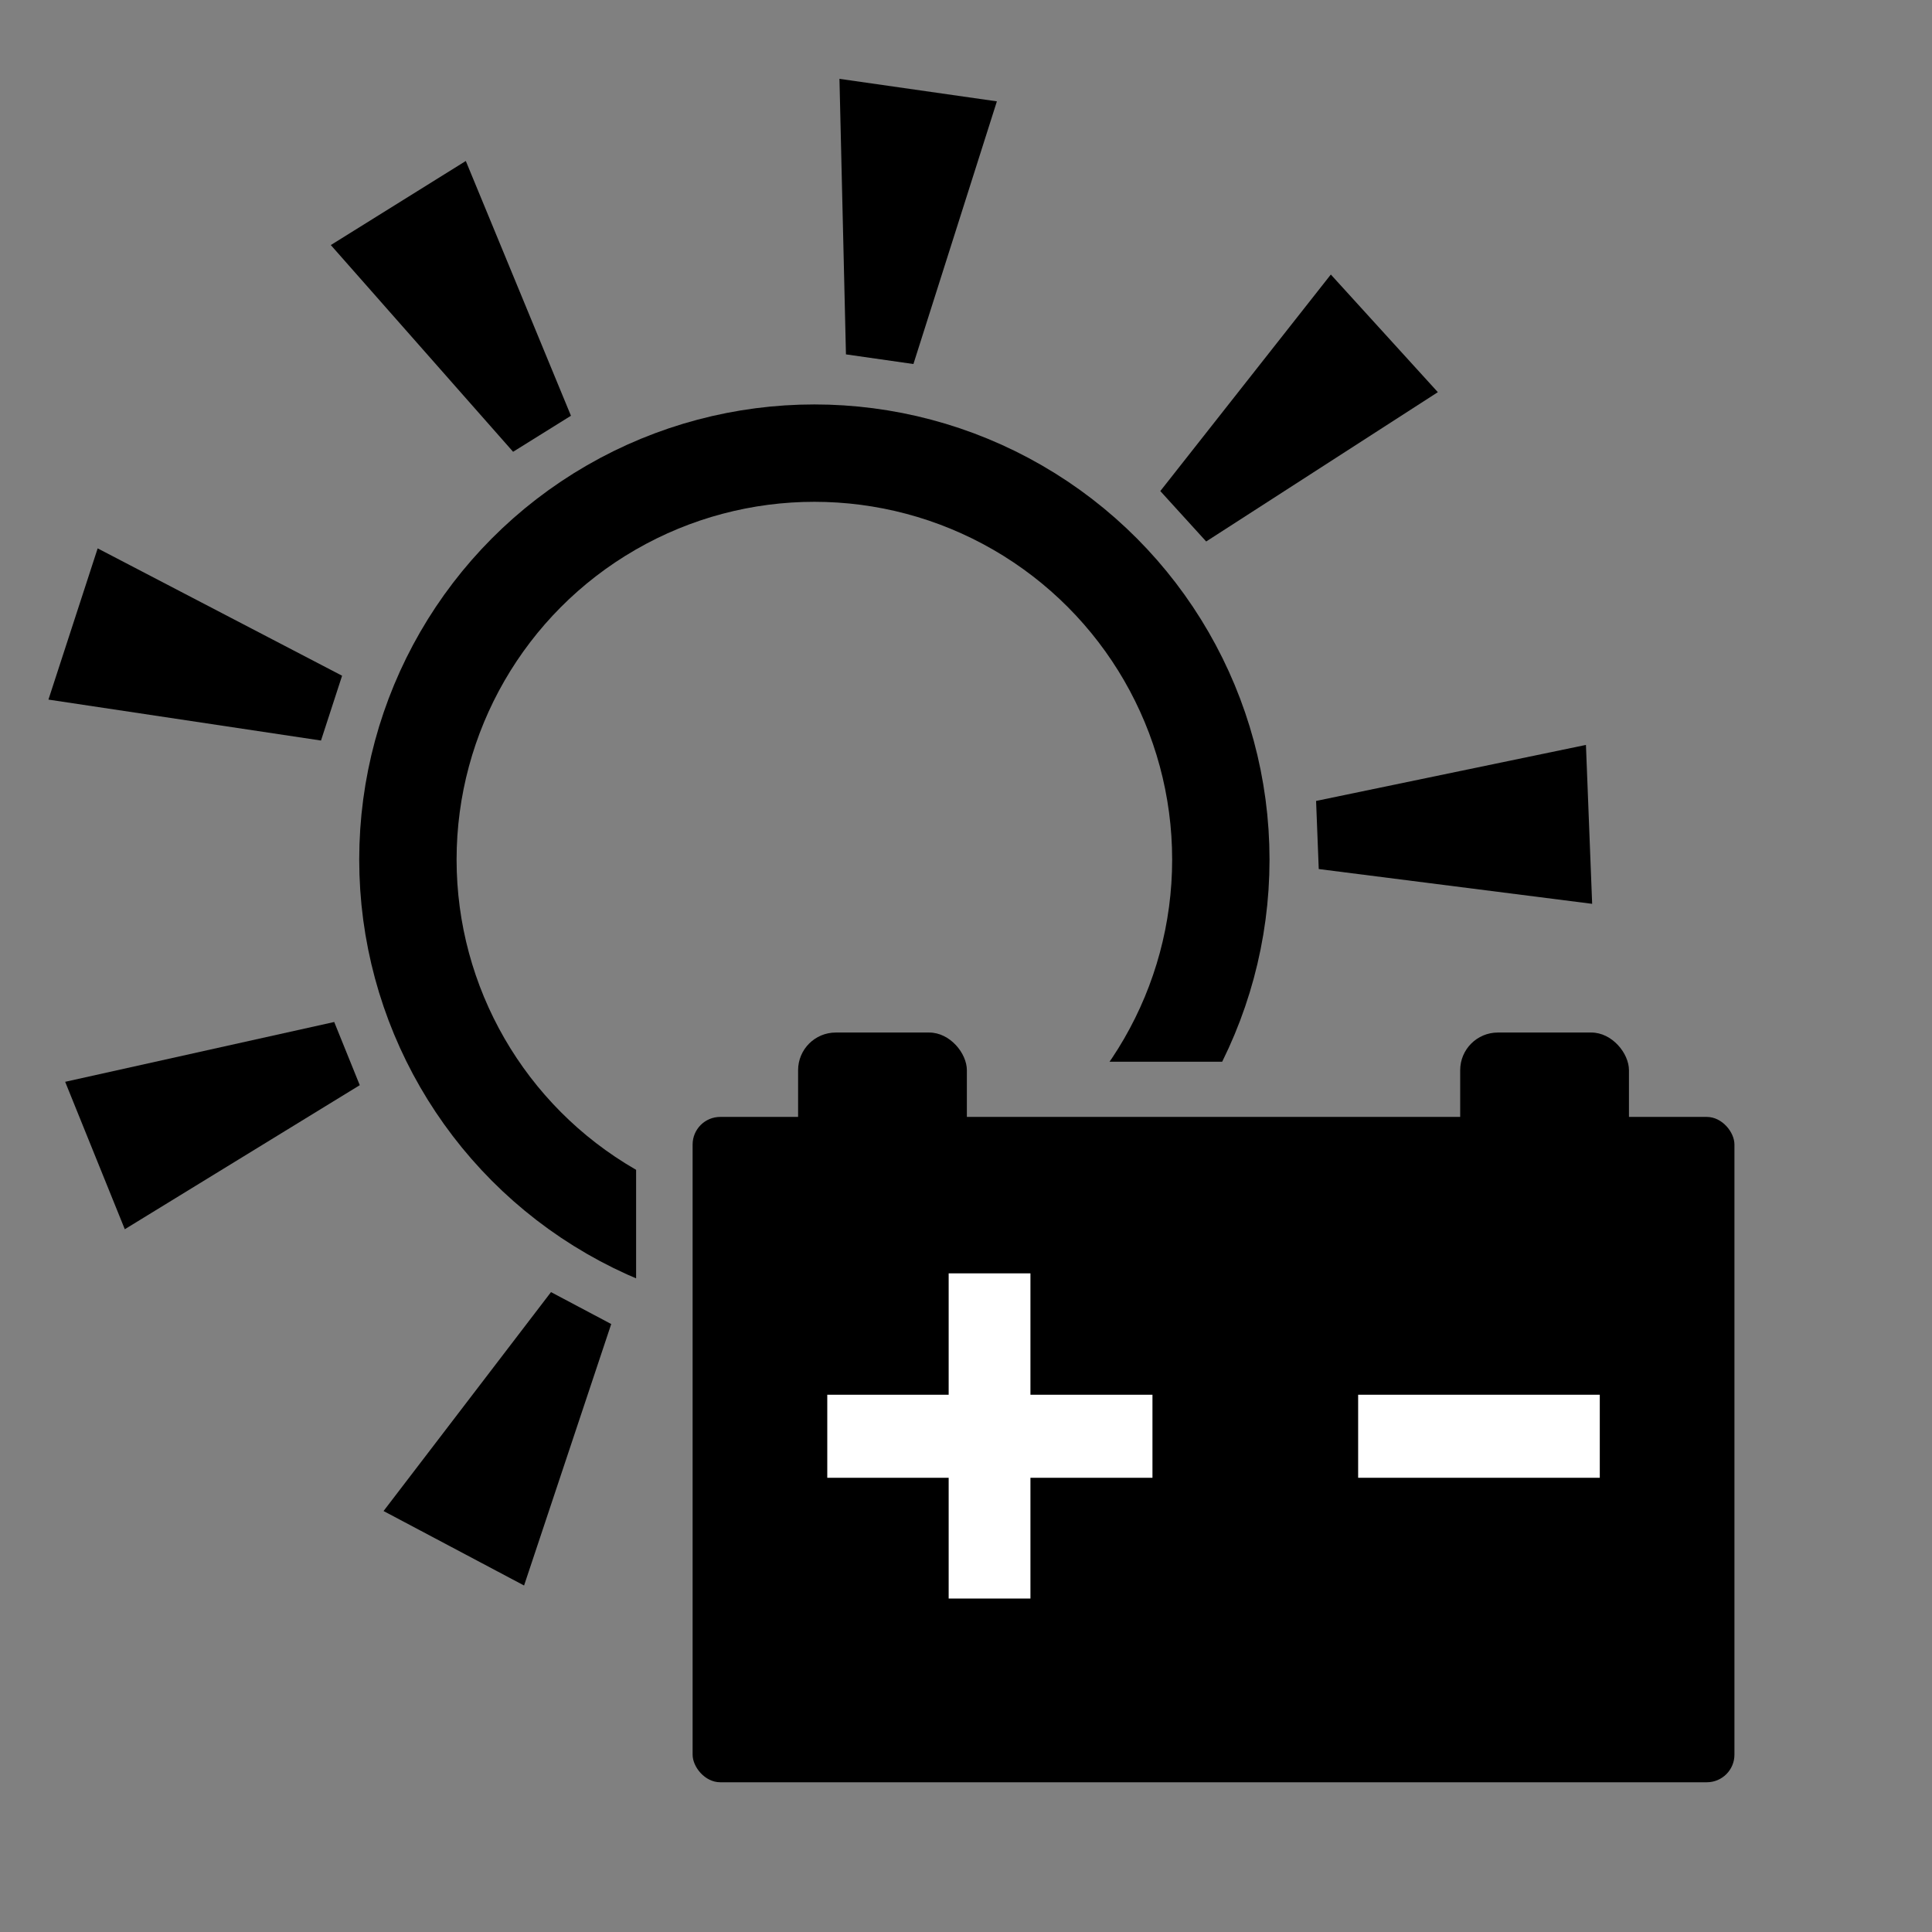 <?xml version="1.0" encoding="UTF-8"?><svg xmlns="http://www.w3.org/2000/svg" width="210mm" height="210mm" xmlns:xlink="http://www.w3.org/1999/xlink" viewBox="0 0 595.276 595.276"><rect x="0" y="0" width="595.276" height="595.276" fill="#808080" stroke="none"/><defs><style>.f{fill:#fff;}.g,.h{fill:none;}.h{stroke:#000;stroke-miterlimit:10;stroke-width:30px;}.i{clip-path:url(#c);}</style><clipPath id="c"><polygon class="g" points="195.992 327.13 195.992 508.138 51 508.138 51 51.138 487.16 51.138 487.16 327.13 195.992 327.13"/></clipPath></defs><g id="a"><rect x="213.405" y="344.138" width="321" height="205" rx="8.504" ry="8.504"/><rect x="245.905" y="318.138" width="52" height="43" rx="11.608" ry="11.608"/><rect x="449.905" y="318.138" width="52" height="43" rx="11.608" ry="11.608"/><path class="f" d="M317.491,492.532h-25.195v-37.207h-37.402v-25.586h37.402v-37.402h25.195v37.402h37.598v25.586h-37.598v37.207Z"/><path class="f" d="M418.464,455.325v-25.586h74.452v25.586h-74.452Z"/></g><g id="b"><g class="i"><circle class="h" cx="250.919" cy="264.854" r="125.239"/></g><g id="d"><polygon points="281.439 112.161 260.65 109.188 258.648 24.292 307.155 31.228 281.439 112.161"/><polygon points="175.918 128.098 158.092 139.2 101.928 75.505 143.521 49.6 175.918 128.098"/><polygon points="105.403 208.201 98.903 228.169 14.925 215.556 30.092 168.962 105.403 208.201"/><polygon points="102.975 314.891 110.849 334.358 38.452 378.744 20.078 333.32 102.975 314.891"/><polygon points="169.772 398.118 188.327 407.952 161.474 488.515 118.179 465.569 169.772 398.118"/><polygon points="406.323 267.764 405.503 246.78 488.65 229.52 490.564 278.482 406.323 267.764"/><polygon points="371.64 166.839 357.509 151.305 410.047 84.587 443.019 120.834 371.64 166.839"/></g></g><g id="e"><rect class="g" width="595.276" height="595.276"/></g></svg>